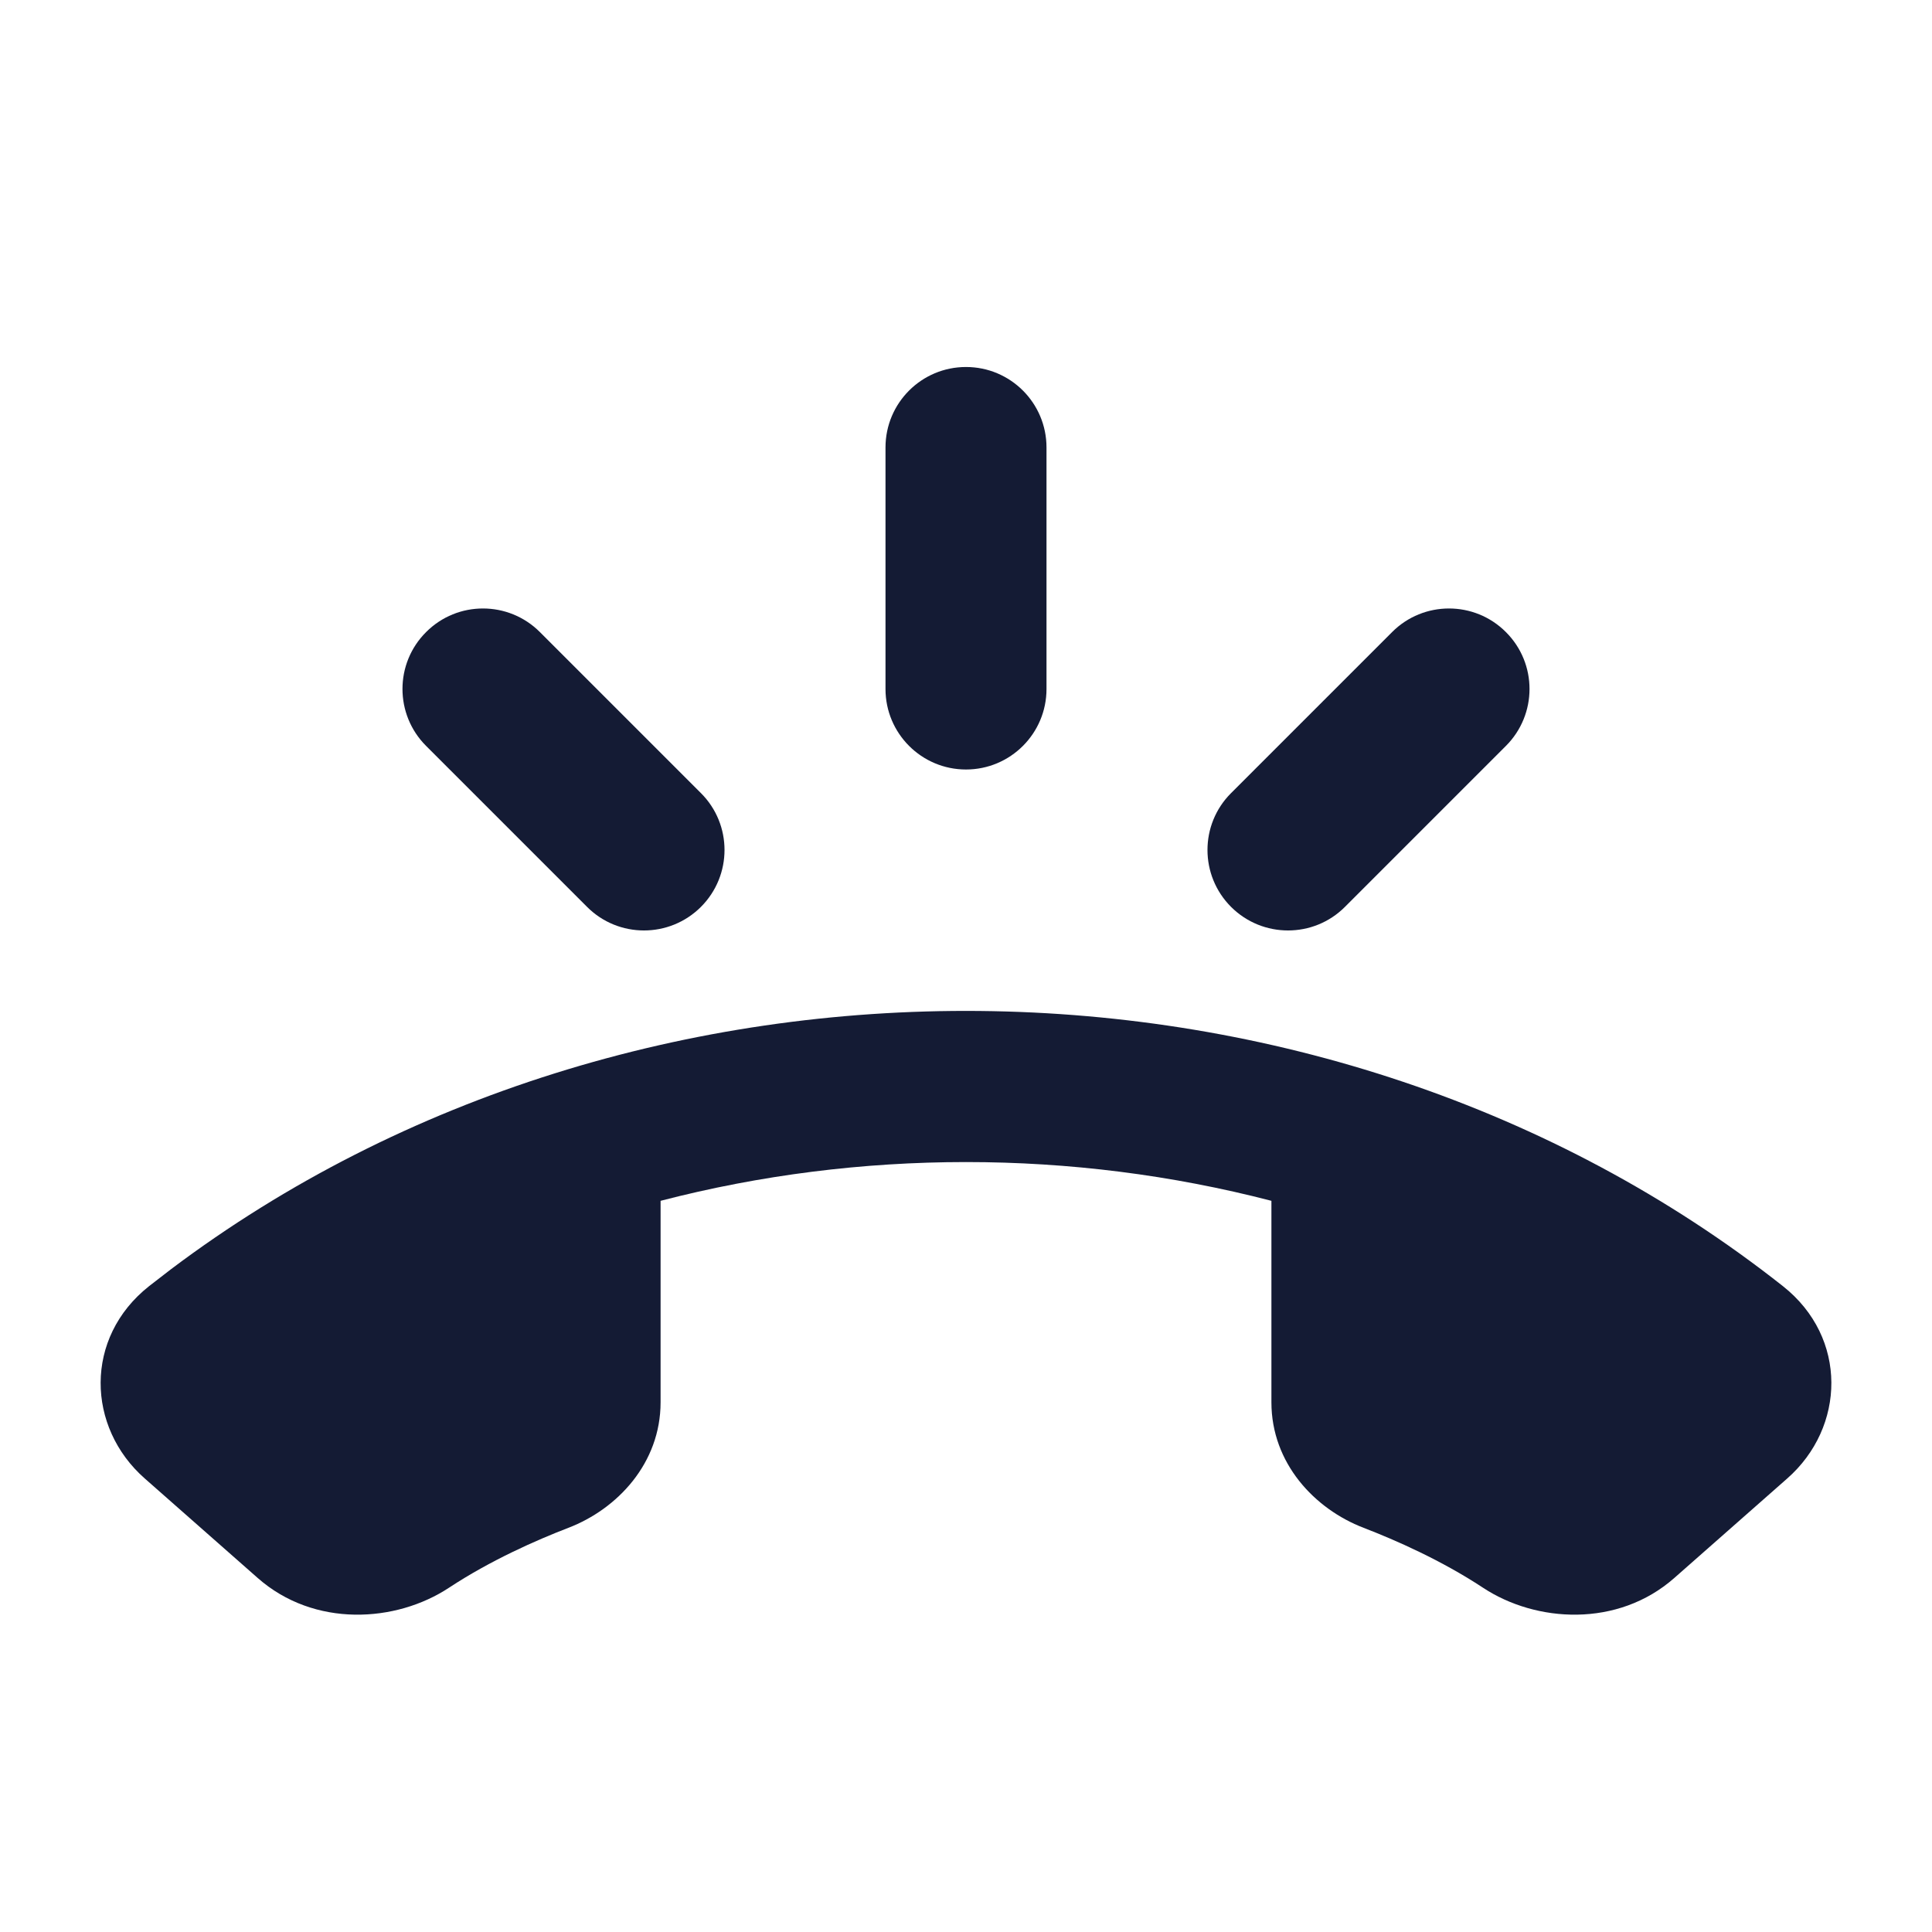 <svg width="24" height="24" viewBox="0 0 24 24" fill="none" xmlns="http://www.w3.org/2000/svg">
<path d="M7.061 18.979C7.67 18.745 8.206 18.176 8.206 17.42V14.917C10.679 14.275 13.321 14.275 15.794 14.917V17.42C15.794 18.176 16.33 18.745 16.939 18.979C17.339 19.133 17.906 19.383 18.422 19.723C19.081 20.158 20.097 20.221 20.799 19.602L22.202 18.366C22.924 17.731 22.959 16.618 22.148 15.977C16.463 11.49 7.899 11.419 2.125 15.766L1.852 15.977C1.041 16.618 1.076 17.731 1.798 18.366L3.201 19.602C3.903 20.221 4.919 20.158 5.578 19.723C6.094 19.383 6.661 19.133 7.061 18.979Z" fill="#141B34"/>
<path d="M5.293 7.852C5.683 7.461 6.316 7.461 6.707 7.852L8.707 9.852C9.098 10.242 9.098 10.875 8.707 11.266C8.316 11.656 7.683 11.656 7.293 11.266L5.293 9.266C4.902 8.875 4.902 8.242 5.293 7.852ZM17.293 7.852C17.683 7.461 18.317 7.461 18.707 7.852C19.098 8.242 19.098 8.875 18.707 9.266L16.707 11.266C16.317 11.656 15.684 11.656 15.293 11.266C14.902 10.875 14.902 10.242 15.293 9.852L17.293 7.852ZM11 8.559V5.559C11 5.006 11.448 4.559 12 4.559C12.552 4.559 13 5.006 13 5.559V8.559C13 9.111 12.552 9.559 12 9.559C11.448 9.559 11 9.111 11 8.559Z" fill="#141B34"/>
</svg>
